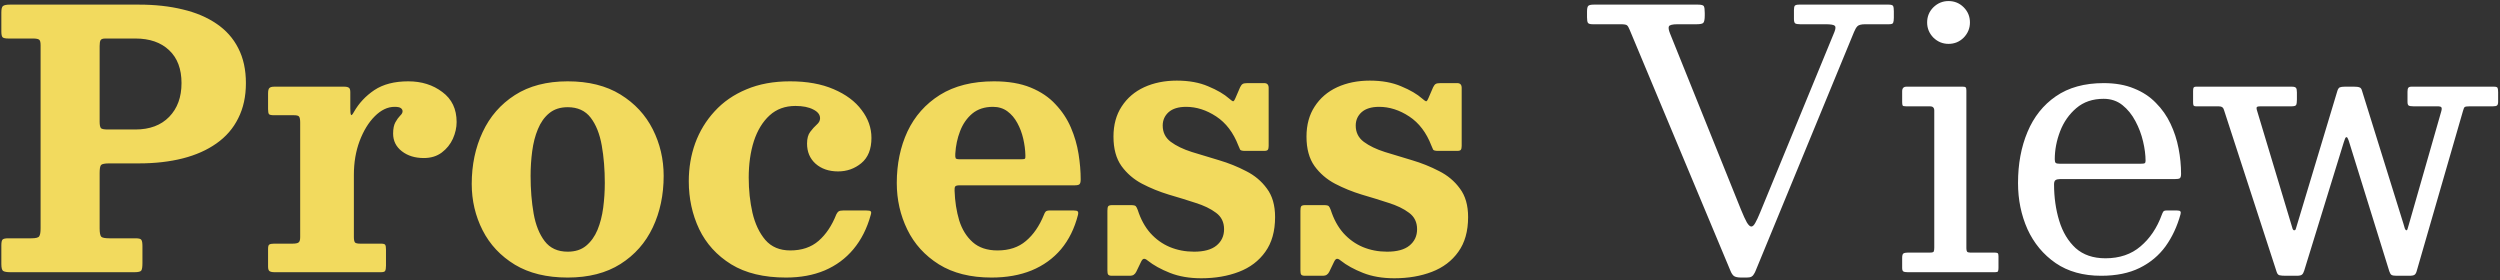 <svg width="946" height="106" viewBox="0 0 946 106" fill="none" xmlns="http://www.w3.org/2000/svg">
<rect x="0" y="0" width="946" height="106" fill="#333333" stroke="none"/>
<path d="M12.39 14.575H3.21C2.04 14.575 1.297 14.418 0.982 14.102C0.667 13.787 0.51 13.045 0.51 11.875V4.72C0.51 3.415 0.712 2.605 1.117 2.29C1.567 1.93 2.422 1.75 3.682 1.75H52.552C58.672 1.75 64.207 2.357 69.157 3.572C74.107 4.742 78.36 6.543 81.915 8.973C85.515 11.402 88.26 14.485 90.15 18.22C92.085 21.955 93.052 26.365 93.052 31.45C93.052 36.49 92.085 40.922 90.15 44.748C88.26 48.572 85.515 51.745 81.915 54.265C78.36 56.785 74.107 58.675 69.157 59.935C64.207 61.195 58.672 61.825 52.552 61.825H41.347C39.682 61.825 38.647 62.028 38.242 62.432C37.882 62.837 37.702 63.85 37.702 65.47V86.395C37.702 88.06 37.905 89.118 38.31 89.567C38.715 89.972 39.75 90.175 41.415 90.175H51.337C52.552 90.175 53.272 90.377 53.497 90.782C53.767 91.142 53.902 91.953 53.902 93.213V99.49C53.902 100.93 53.767 101.875 53.497 102.325C53.227 102.775 52.372 103 50.932 103H3.952C2.602 103 1.68 102.842 1.185 102.527C0.735 102.212 0.51 101.335 0.51 99.895V92.808C0.51 91.683 0.667 90.963 0.982 90.647C1.297 90.332 2.017 90.175 3.142 90.175H11.85C13.515 90.175 14.505 89.927 14.82 89.433C15.18 88.938 15.36 87.925 15.36 86.395V17.073C15.36 15.902 15.157 15.205 14.752 14.98C14.392 14.71 13.605 14.575 12.39 14.575ZM40.807 49H51.202C56.647 49 60.922 47.403 64.027 44.208C67.132 41.013 68.685 36.76 68.685 31.45C68.685 26.095 67.132 21.955 64.027 19.03C60.922 16.06 56.647 14.575 51.202 14.575H39.862C38.872 14.575 38.265 14.8 38.04 15.25C37.815 15.655 37.702 16.375 37.702 17.41V46.03C37.702 47.335 37.882 48.167 38.242 48.528C38.602 48.843 39.457 49 40.807 49ZM113.588 46.367C113.588 45.242 113.453 44.5 113.183 44.14C112.958 43.78 112.306 43.6 111.226 43.6H103.666C102.676 43.6 102.046 43.465 101.776 43.195C101.551 42.88 101.438 42.25 101.438 41.305V35.365C101.438 34.33 101.596 33.655 101.911 33.34C102.226 32.98 102.856 32.8 103.801 32.8H130.261C131.071 32.8 131.656 32.935 132.016 33.205C132.376 33.43 132.556 33.992 132.556 34.892V41.102C132.556 42.407 132.646 43.195 132.826 43.465C133.006 43.735 133.366 43.375 133.906 42.385C135.796 39.055 138.383 36.288 141.668 34.083C144.998 31.878 149.273 30.775 154.493 30.775C159.533 30.775 163.831 32.125 167.386 34.825C170.986 37.48 172.786 41.26 172.786 46.165C172.786 48.28 172.313 50.395 171.368 52.51C170.423 54.58 169.028 56.312 167.183 57.708C165.338 59.102 163.066 59.8 160.366 59.8C157.036 59.8 154.268 58.945 152.063 57.235C149.858 55.525 148.756 53.297 148.756 50.553C148.756 48.708 149.048 47.267 149.633 46.233C150.218 45.197 150.803 44.388 151.388 43.803C152.018 43.218 152.333 42.655 152.333 42.115C152.333 41.62 152.108 41.215 151.658 40.9C151.253 40.585 150.466 40.428 149.296 40.428C146.686 40.428 144.188 41.62 141.803 44.005C139.463 46.345 137.551 49.472 136.066 53.388C134.626 57.258 133.906 61.51 133.906 66.145V89.635C133.906 90.67 134.041 91.368 134.311 91.728C134.581 92.043 135.256 92.2 136.336 92.2H144.233C145.088 92.2 145.606 92.358 145.786 92.672C145.966 92.987 146.056 93.573 146.056 94.427V100.57C146.056 101.515 145.943 102.167 145.718 102.527C145.538 102.842 144.998 103 144.098 103H103.868C103.013 103 102.383 102.865 101.978 102.595C101.618 102.325 101.438 101.762 101.438 100.907V94.157C101.438 93.257 101.596 92.718 101.911 92.537C102.271 92.312 102.856 92.2 103.666 92.2H110.618C111.743 92.2 112.508 92.065 112.913 91.795C113.363 91.525 113.588 90.85 113.588 89.77V46.367ZM200.776 66.55C200.776 71.68 201.158 76.427 201.923 80.793C202.688 85.112 204.083 88.6 206.108 91.255C208.133 93.91 211.036 95.237 214.816 95.237C217.651 95.237 219.968 94.495 221.768 93.01C223.613 91.48 225.053 89.478 226.088 87.002C227.123 84.483 227.843 81.692 228.248 78.632C228.653 75.528 228.856 72.4 228.856 69.25C228.856 64.12 228.473 59.395 227.708 55.075C226.943 50.71 225.548 47.2 223.523 44.545C221.498 41.89 218.596 40.562 214.816 40.562C211.981 40.562 209.641 41.328 207.796 42.858C205.996 44.343 204.578 46.345 203.543 48.865C202.508 51.34 201.788 54.13 201.383 57.235C200.978 60.295 200.776 63.4 200.776 66.55ZM178.501 69.588C178.501 62.388 179.873 55.862 182.618 50.013C185.363 44.117 189.436 39.438 194.836 35.972C200.236 32.508 206.896 30.775 214.816 30.775C222.736 30.775 229.396 32.44 234.796 35.77C240.196 39.1 244.268 43.487 247.013 48.932C249.758 54.377 251.131 60.25 251.131 66.55C251.131 73.75 249.758 80.252 247.013 86.058C244.268 91.862 240.196 96.475 234.796 99.895C229.396 103.315 222.736 105.025 214.816 105.025C206.896 105.025 200.236 103.405 194.836 100.165C189.436 96.88 185.363 92.537 182.618 87.138C179.873 81.737 178.501 75.888 178.501 69.588ZM260.635 68.575C260.635 63.49 261.445 58.697 263.065 54.197C264.73 49.653 267.182 45.625 270.422 42.115C273.662 38.56 277.667 35.792 282.437 33.812C287.207 31.788 292.72 30.775 298.975 30.775C305.365 30.775 310.855 31.765 315.445 33.745C320.08 35.725 323.612 38.358 326.042 41.642C328.517 44.883 329.755 48.392 329.755 52.172C329.755 56.447 328.472 59.642 325.907 61.758C323.387 63.828 320.462 64.862 317.132 64.862C313.667 64.862 310.832 63.895 308.627 61.96C306.467 60.025 305.387 57.483 305.387 54.333C305.387 52.398 305.792 50.913 306.602 49.877C307.412 48.797 308.222 47.898 309.032 47.178C309.887 46.458 310.315 45.648 310.315 44.748C310.315 43.398 309.46 42.295 307.75 41.44C306.04 40.54 303.79 40.09 301 40.09C297.085 40.09 293.822 41.282 291.212 43.667C288.602 46.053 286.622 49.292 285.272 53.388C283.967 57.483 283.315 62.095 283.315 67.225C283.315 71.905 283.787 76.338 284.732 80.522C285.722 84.707 287.342 88.127 289.592 90.782C291.887 93.438 295.037 94.765 299.042 94.765C303.407 94.765 306.985 93.55 309.775 91.12C312.565 88.69 314.792 85.36 316.457 81.13C316.727 80.59 317.02 80.207 317.335 79.983C317.695 79.757 318.28 79.645 319.09 79.645H327.797C328.742 79.645 329.305 79.757 329.485 79.983C329.71 80.162 329.71 80.612 329.485 81.332C328.09 86.418 325.907 90.737 322.937 94.293C320.012 97.802 316.39 100.48 312.07 102.325C307.795 104.125 302.912 105.025 297.422 105.025C289.052 105.025 282.145 103.36 276.7 100.03C271.255 96.655 267.205 92.2 264.55 86.665C261.94 81.13 260.635 75.1 260.635 68.575ZM339.341 69.25C339.341 62.05 340.691 55.547 343.391 49.742C346.136 43.938 350.231 39.325 355.676 35.905C361.166 32.485 367.983 30.775 376.128 30.775C381.573 30.775 386.208 31.562 390.033 33.138C393.858 34.712 396.986 36.828 399.416 39.483C401.891 42.093 403.826 45.017 405.221 48.258C406.616 51.498 407.583 54.828 408.123 58.248C408.663 61.623 408.933 64.84 408.933 67.9C408.933 68.845 408.776 69.453 408.461 69.722C408.191 69.993 407.561 70.127 406.571 70.127H363.101C362.246 70.127 361.706 70.263 361.481 70.532C361.256 70.802 361.166 71.343 361.211 72.153C361.346 76.203 361.931 79.96 362.966 83.425C364.046 86.845 365.756 89.59 368.096 91.66C370.436 93.73 373.563 94.765 377.478 94.765C381.843 94.765 385.421 93.573 388.211 91.188C391.046 88.802 393.318 85.495 395.028 81.265C395.208 80.77 395.411 80.388 395.636 80.118C395.906 79.802 396.423 79.645 397.188 79.645H406.301C407.111 79.645 407.606 79.757 407.786 79.983C408.011 80.162 408.056 80.59 407.921 81.265C406.616 86.395 404.478 90.737 401.508 94.293C398.538 97.802 394.826 100.48 390.371 102.325C385.961 104.125 380.898 105.025 375.183 105.025C367.263 105.025 360.626 103.36 355.271 100.03C349.961 96.7 345.978 92.312 343.323 86.868C340.668 81.422 339.341 75.55 339.341 69.25ZM363.303 60.273H386.186C387.086 60.273 387.626 60.205 387.806 60.07C387.986 59.89 388.053 59.462 388.008 58.788C387.963 56.763 387.693 54.67 387.198 52.51C386.703 50.35 385.961 48.37 384.971 46.57C383.981 44.725 382.721 43.24 381.191 42.115C379.661 40.99 377.838 40.428 375.723 40.428C372.573 40.428 369.963 41.282 367.893 42.992C365.868 44.703 364.338 46.907 363.303 49.608C362.268 52.263 361.661 55.12 361.481 58.18C361.436 58.99 361.481 59.553 361.616 59.867C361.751 60.138 362.313 60.273 363.303 60.273ZM468.588 55.075C466.698 50.17 463.908 46.502 460.218 44.072C456.528 41.642 452.726 40.428 448.811 40.428C445.931 40.428 443.726 41.102 442.196 42.453C440.711 43.803 439.968 45.49 439.968 47.515C439.968 50.08 440.981 52.127 443.006 53.657C445.076 55.188 447.731 56.47 450.971 57.505C454.211 58.495 457.631 59.53 461.231 60.61C464.876 61.69 468.296 63.062 471.491 64.728C474.731 66.347 477.363 68.552 479.388 71.343C481.458 74.088 482.493 77.688 482.493 82.142C482.493 87.498 481.256 91.885 478.781 95.305C476.351 98.725 473.021 101.245 468.791 102.865C464.561 104.485 459.813 105.295 454.548 105.295C450.093 105.295 446.156 104.62 442.736 103.27C439.316 101.92 436.503 100.367 434.298 98.612C433.713 98.118 433.241 97.892 432.881 97.938C432.521 97.938 432.161 98.297 431.801 99.017L429.978 102.797C429.708 103.338 429.393 103.72 429.033 103.945C428.718 104.215 428.133 104.35 427.278 104.35H420.731C420.011 104.35 419.538 104.193 419.313 103.878C419.133 103.608 419.043 103.09 419.043 102.325V79.78C419.043 78.97 419.133 78.407 419.313 78.093C419.538 77.778 420.033 77.62 420.798 77.62H427.953C428.943 77.62 429.551 77.755 429.776 78.025C430.001 78.25 430.248 78.722 430.518 79.442C431.643 82.953 433.241 85.877 435.311 88.218C437.426 90.558 439.878 92.312 442.668 93.483C445.503 94.653 448.563 95.237 451.848 95.237C455.583 95.237 458.396 94.472 460.286 92.942C462.221 91.368 463.188 89.297 463.188 86.733C463.188 84.078 462.176 82.007 460.151 80.522C458.126 78.993 455.516 77.733 452.321 76.743C449.171 75.707 445.818 74.672 442.263 73.638C438.708 72.558 435.333 71.185 432.138 69.52C428.988 67.855 426.401 65.627 424.376 62.837C422.351 60.002 421.338 56.29 421.338 51.7C421.338 47.245 422.373 43.443 424.443 40.292C426.513 37.097 429.348 34.667 432.948 33.002C436.593 31.337 440.711 30.505 445.301 30.505C449.891 30.505 453.851 31.225 457.181 32.665C460.556 34.06 463.211 35.612 465.146 37.322C465.821 37.907 466.293 38.245 466.563 38.335C466.833 38.38 467.171 37.907 467.576 36.917L469.263 33.002C469.578 32.373 469.893 31.968 470.208 31.788C470.523 31.562 471.131 31.45 472.031 31.45H478.376C479.501 31.45 480.063 32.057 480.063 33.273V55.21C480.063 55.93 479.951 56.425 479.726 56.695C479.546 56.965 479.073 57.1 478.308 57.1H471.153C470.118 57.1 469.488 56.943 469.263 56.627C469.083 56.267 468.858 55.75 468.588 55.075ZM541.626 55.075C539.736 50.17 536.946 46.502 533.256 44.072C529.566 41.642 525.763 40.428 521.848 40.428C518.968 40.428 516.763 41.102 515.233 42.453C513.748 43.803 513.006 45.49 513.006 47.515C513.006 50.08 514.018 52.127 516.043 53.657C518.113 55.188 520.768 56.47 524.008 57.505C527.248 58.495 530.668 59.53 534.268 60.61C537.913 61.69 541.333 63.062 544.528 64.728C547.768 66.347 550.401 68.552 552.426 71.343C554.496 74.088 555.531 77.688 555.531 82.142C555.531 87.498 554.293 91.885 551.818 95.305C549.388 98.725 546.058 101.245 541.828 102.865C537.598 104.485 532.851 105.295 527.586 105.295C523.131 105.295 519.193 104.62 515.773 103.27C512.353 101.92 509.541 100.367 507.336 98.612C506.751 98.118 506.278 97.892 505.918 97.938C505.558 97.938 505.198 98.297 504.838 99.017L503.016 102.797C502.746 103.338 502.431 103.72 502.071 103.945C501.756 104.215 501.171 104.35 500.316 104.35H493.768C493.048 104.35 492.576 104.193 492.351 103.878C492.171 103.608 492.081 103.09 492.081 102.325V79.78C492.081 78.97 492.171 78.407 492.351 78.093C492.576 77.778 493.071 77.62 493.836 77.62H500.991C501.981 77.62 502.588 77.755 502.813 78.025C503.038 78.25 503.286 78.722 503.556 79.442C504.681 82.953 506.278 85.877 508.348 88.218C510.463 90.558 512.916 92.312 515.706 93.483C518.541 94.653 521.601 95.237 524.886 95.237C528.621 95.237 531.433 94.472 533.323 92.942C535.258 91.368 536.226 89.297 536.226 86.733C536.226 84.078 535.213 82.007 533.188 80.522C531.163 78.993 528.553 77.733 525.358 76.743C522.208 75.707 518.856 74.672 515.301 73.638C511.746 72.558 508.371 71.185 505.176 69.52C502.026 67.855 499.438 65.627 497.413 62.837C495.388 60.002 494.376 56.29 494.376 51.7C494.376 47.245 495.411 43.443 497.481 40.292C499.551 37.097 502.386 34.667 505.986 33.002C509.631 31.337 513.748 30.505 518.338 30.505C522.928 30.505 526.888 31.225 530.218 32.665C533.593 34.06 536.248 35.612 538.183 37.322C538.858 37.907 539.331 38.245 539.601 38.335C539.871 38.38 540.208 37.907 540.613 36.917L542.301 33.002C542.616 32.373 542.931 31.968 543.246 31.788C543.561 31.562 544.168 31.45 545.068 31.45H551.413C552.538 31.45 553.101 32.057 553.101 33.273V55.21C553.101 55.93 552.988 56.425 552.763 56.695C552.583 56.965 552.111 57.1 551.346 57.1H544.191C543.156 57.1 542.526 56.943 542.301 56.627C542.121 56.267 541.896 55.75 541.626 55.075Z" fill="#F2DA5E"/>
<path d="M666.071 80.32L694.151 12.078C694.646 10.818 694.669 10.03 694.219 9.715C693.814 9.355 692.666 9.175 690.776 9.175H681.191C680.246 9.175 679.616 9.062 679.301 8.837C678.986 8.612 678.829 8.05 678.829 7.15V3.842C678.829 2.987 678.941 2.425 679.166 2.155C679.436 1.885 679.976 1.75 680.786 1.75H714.671C715.616 1.75 716.179 1.93 716.359 2.29C716.539 2.65 716.629 3.302 716.629 4.247V6.745C716.629 7.6 716.539 8.23 716.359 8.635C716.224 8.995 715.706 9.175 714.806 9.175H705.829C704.344 9.175 703.354 9.422 702.859 9.918C702.409 10.367 701.981 11.088 701.576 12.078L664.384 102.325C664.204 102.82 663.979 103.27 663.709 103.675C663.484 104.125 663.169 104.463 662.764 104.688C662.359 104.913 661.751 105.025 660.941 105.025H658.916C657.566 105.025 656.621 104.823 656.081 104.418C655.586 104.013 655.159 103.36 654.799 102.46L616.661 11.268C616.301 10.367 615.964 9.805 615.649 9.58C615.379 9.31 614.569 9.175 613.219 9.175H602.689C601.699 9.175 601.091 8.995 600.866 8.635C600.641 8.275 600.529 7.577 600.529 6.543V4.382C600.529 3.257 600.686 2.538 601.001 2.223C601.316 1.907 602.014 1.75 603.094 1.75H642.514C643.774 1.75 644.516 1.952 644.741 2.357C644.966 2.762 645.079 3.617 645.079 4.923V5.867C645.079 7.308 644.899 8.23 644.539 8.635C644.224 8.995 643.369 9.175 641.974 9.175H634.819C632.884 9.175 631.781 9.445 631.511 9.985C631.286 10.48 631.421 11.357 631.916 12.617L658.781 79.308C659.681 81.513 660.424 83.132 661.009 84.168C661.639 85.203 662.201 85.72 662.696 85.72C663.191 85.72 663.686 85.27 664.181 84.37C664.721 83.425 665.351 82.075 666.071 80.32ZM729.227 8.5C729.227 6.25 730.015 4.338 731.59 2.763C733.21 1.188 735.122 0.4 737.327 0.4C739.577 0.4 741.49 1.188 743.065 2.763C744.64 4.338 745.427 6.25 745.427 8.5C745.427 10.705 744.64 12.617 743.065 14.238C741.49 15.812 739.577 16.6 737.327 16.6C735.122 16.6 733.21 15.812 731.59 14.238C730.015 12.617 729.227 10.705 729.227 8.5ZM730.307 40.225H721.195C720.52 40.225 720.115 40.135 719.98 39.955C719.845 39.73 719.777 39.28 719.777 38.605V34.555C719.777 33.385 720.317 32.8 721.397 32.8H742.795C743.335 32.8 743.672 32.89 743.807 33.07C743.987 33.25 744.077 33.633 744.077 34.218V93.955C744.077 94.54 744.167 94.968 744.347 95.237C744.572 95.463 744.955 95.575 745.495 95.575H754.607C755.237 95.575 755.665 95.642 755.89 95.778C756.115 95.912 756.227 96.295 756.227 96.925V101.38C756.227 102.01 756.16 102.437 756.025 102.662C755.935 102.887 755.575 103 754.945 103H721.87C721.105 103 720.565 102.91 720.25 102.73C719.935 102.55 719.777 102.1 719.777 101.38V97.6C719.777 96.7 719.935 96.138 720.25 95.912C720.61 95.688 721.195 95.575 722.005 95.575H730.375C731.14 95.575 731.59 95.44 731.725 95.17C731.86 94.9 731.927 94.405 731.927 93.685V41.845C731.927 40.765 731.387 40.225 730.307 40.225ZM763.62 69.25C763.62 62.05 764.813 55.615 767.198 49.945C769.583 44.23 773.16 39.73 777.93 36.445C782.745 33.115 788.775 31.45 796.02 31.45C800.43 31.45 804.255 32.125 807.495 33.475C810.78 34.78 813.548 36.602 815.798 38.943C818.093 41.237 819.938 43.87 821.333 46.84C822.728 49.765 823.74 52.87 824.37 56.155C825 59.395 825.315 62.612 825.315 65.808C825.315 66.707 825.135 67.27 824.775 67.495C824.46 67.675 823.83 67.765 822.885 67.765H779.483C778.763 67.765 778.2 67.9 777.795 68.17C777.435 68.44 777.255 68.957 777.255 69.722C777.255 74.672 777.908 79.285 779.213 83.56C780.518 87.835 782.588 91.278 785.423 93.888C788.303 96.453 792.06 97.735 796.695 97.735C802.05 97.735 806.483 96.228 809.993 93.213C813.548 90.198 816.225 86.215 818.025 81.265C818.205 80.77 818.385 80.388 818.565 80.118C818.745 79.802 819.173 79.645 819.848 79.645H823.763C824.438 79.645 824.865 79.757 825.045 79.983C825.225 80.207 825.248 80.567 825.113 81.062C823.853 85.653 821.963 89.703 819.443 93.213C816.923 96.677 813.66 99.4 809.655 101.38C805.65 103.36 800.79 104.35 795.075 104.35C788.28 104.35 782.543 102.753 777.863 99.558C773.183 96.317 769.628 92.043 767.198 86.733C764.813 81.377 763.62 75.55 763.62 69.25ZM779.415 61.96H809.925C810.825 61.96 811.365 61.892 811.545 61.758C811.77 61.623 811.883 61.33 811.883 60.88C811.883 58.63 811.568 56.178 810.938 53.523C810.308 50.822 809.34 48.258 808.035 45.828C806.73 43.352 805.088 41.328 803.108 39.752C801.128 38.178 798.765 37.39 796.02 37.39C791.88 37.39 788.438 38.56 785.693 40.9C782.948 43.24 780.9 46.165 779.55 49.675C778.2 53.185 777.525 56.718 777.525 60.273C777.525 60.947 777.638 61.398 777.863 61.623C778.088 61.847 778.605 61.96 779.415 61.96ZM869.15 85.248L884.473 34.352C884.698 33.678 884.99 33.25 885.35 33.07C885.755 32.89 886.385 32.8 887.24 32.8H890.818C891.763 32.8 892.438 32.89 892.843 33.07C893.293 33.205 893.608 33.633 893.788 34.352L909.515 84.843C909.695 85.427 909.853 85.968 909.988 86.463C910.168 86.912 910.37 87.138 910.595 87.138C910.82 87.138 910.978 86.912 911.068 86.463C911.203 85.968 911.36 85.427 911.54 84.843L923.758 42.182C923.983 41.417 924.005 40.9 923.825 40.63C923.69 40.36 923.15 40.225 922.205 40.225H913.16C912.35 40.225 911.788 40.135 911.473 39.955C911.158 39.775 911 39.303 911 38.538V34.69C911 34.015 911.09 33.542 911.27 33.273C911.45 32.958 911.855 32.8 912.485 32.8H943.738C944.503 32.8 944.953 32.958 945.088 33.273C945.223 33.587 945.29 34.127 945.29 34.892V38.538C945.29 39.212 945.155 39.663 944.885 39.888C944.66 40.112 944.165 40.225 943.4 40.225H934.693C933.613 40.225 932.938 40.315 932.668 40.495C932.443 40.63 932.218 41.125 931.993 41.98L914.51 102.46C914.33 103.18 914.06 103.675 913.7 103.945C913.385 104.215 912.71 104.35 911.675 104.35H906.815C905.915 104.35 905.285 104.238 904.925 104.013C904.61 103.788 904.34 103.338 904.115 102.662L888.995 53.995C888.815 53.365 888.635 52.87 888.455 52.51C888.32 52.105 888.14 51.903 887.915 51.903C887.69 51.903 887.51 52.083 887.375 52.443C887.24 52.758 887.06 53.275 886.835 53.995L871.918 102.392C871.693 103.112 871.423 103.608 871.108 103.878C870.793 104.193 870.118 104.35 869.083 104.35H864.83C863.84 104.35 863.075 104.283 862.535 104.148C862.04 104.013 861.68 103.563 861.455 102.797L841.543 41.575C841.408 41.08 841.183 40.742 840.868 40.562C840.553 40.337 840.08 40.225 839.45 40.225H830.945C830.45 40.225 830.135 40.09 830 39.82C829.91 39.55 829.865 39.145 829.865 38.605V34.487C829.865 33.947 829.91 33.542 830 33.273C830.135 32.958 830.473 32.8 831.013 32.8H867.26C868.07 32.8 868.588 32.958 868.813 33.273C869.038 33.542 869.15 34.105 869.15 34.96V37.66C869.15 38.605 869.06 39.28 868.88 39.685C868.7 40.045 868.138 40.225 867.193 40.225H855.38C854.66 40.225 854.21 40.315 854.03 40.495C853.85 40.675 853.828 41.013 853.963 41.508L867.125 85.248C867.305 85.787 867.44 86.237 867.53 86.597C867.665 86.957 867.868 87.138 868.138 87.138C868.453 87.138 868.655 86.957 868.745 86.597C868.835 86.237 868.97 85.787 869.15 85.248Z" fill="white"/>
</svg>
